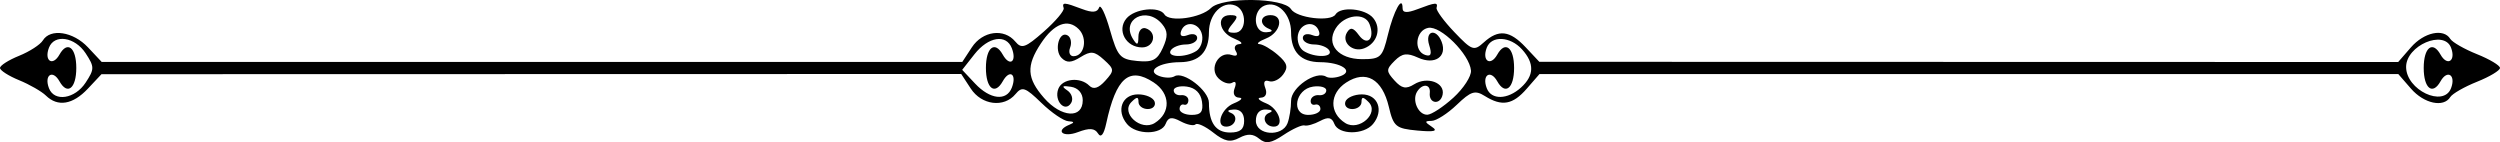 <?xml version="1.0" encoding="UTF-8" standalone="no"?>
<!-- Created with Inkscape (http://www.inkscape.org/) -->

<svg
   xmlns:dc="http://purl.org/dc/elements/1.1/"
   xmlns:cc="http://creativecommons.org/ns#"
   xmlns:rdf="http://www.w3.org/1999/02/22-rdf-syntax-ns#"
   xmlns:svg="http://www.w3.org/2000/svg"
   xmlns="http://www.w3.org/2000/svg"
   version="1.1"
   width="426"
   height="24.221"
   id="svg5458">
  <defs
     id="defs5460" />
  <g
     transform="translate(-283.235,-365.464)"
     id="layer1">
    <path
       d="m 489.975,388.055 c -1.36,-1.07 -2.72,-1.699 -3.021,-1.397 -0.302,0.302 -1.442,0.07 -2.534,-0.514 -1.538,-0.823 -2.114,-0.728 -2.554,0.419 -0.729,1.901 -5.023,1.92 -6.591,0.03 -1.892,-2.28 -0.856,-5.048 1.89,-5.048 1.322,0 2.59,0.562 2.82,1.25 0.229,0.688 -0.296,1.25 -1.167,1.25 -0.871,0 -1.583,-0.54 -1.583,-1.2 0,-0.929 -0.272,-0.928 -1.207,0.007 -1.885,1.885 1.63,5.044 3.976,3.574 2.782,-1.744 2.687,-5.036 -0.2,-6.928 -4.163,-2.727 -6.381,-0.804 -8.068,6.995 -0.415,1.919 -0.905,2.516 -1.402,1.711 -0.562,-0.909 -1.47,-0.968 -3.431,-0.223 -2.578,0.98 -3.949,-0.252 -1.417,-1.274 0.879,-0.355 0.819,-0.528 -0.202,-0.583 -0.799,-0.043 -2.865,-1.448 -4.592,-3.122 -2.768,-2.683 -3.291,-2.861 -4.42,-1.5 -1.959,2.36 -5.763,1.889 -7.618,-0.943 l -1.629,-2.486 -73.25,0.017 -73.25,0.017 -2.319,2.468 c -2.562,2.727 -5.131,3.15 -7.149,1.176 -0.727,-0.711 -2.784,-1.89 -4.571,-2.621 -1.788,-0.731 -3.25,-1.67 -3.25,-2.086 0,-0.417 1.462,-1.348 3.25,-2.07 1.788,-0.722 3.61,-1.902 4.05,-2.621 1.286,-2.105 5.162,-1.511 7.688,1.178 l 2.336,2.487 73.324,0 73.324,0 1.629,-2.487 c 1.835,-2.8 5.489,-3.289 7.398,-0.989 1.079,1.3 1.723,1.075 4.872,-1.698 1.996,-1.758 3.517,-3.557 3.379,-3.998 -0.32,-1.028 0.075,-1.009 3.118,0.148 1.778,0.676 2.619,0.604 2.918,-0.25 0.231,-0.66 1.06,1.05 1.844,3.8 1.295,4.544 1.718,5.029 4.64,5.313 2.626,0.256 3.427,-0.151 4.369,-2.22 0.894,-1.961 0.868,-2.879 -0.115,-4.063 -2.617,-3.153 -7.097,-0.834 -4.947,2.561 0.712,1.124 0.895,1.038 0.907,-0.424 0.008,-1.018 0.571,-1.648 1.265,-1.417 1.969,0.656 1.457,3.25 -0.641,3.25 -2.743,0 -4.335,-2.921 -2.679,-4.916 1.412,-1.702 5.6,-2.152 6.498,-0.699 0.839,1.358 6.218,0.612 7.929,-1.1 1.918,-1.918 12.411,-1.777 13.622,0.183 0.939,1.52 6.782,2.225 7.591,0.917 0.875,-1.415 5.07,-1.022 6.418,0.603 1.46,1.759 0.702,4.31 -1.534,5.168 -1.988,0.763 -3.942,-1.06 -2.916,-2.72 0.576,-0.933 1.075,-0.816 2.017,0.473 1.438,1.967 2.768,0.6 1.819,-1.871 -0.793,-2.068 -4.297,-1.635 -5.769,0.713 -1.715,2.737 0.44,5.25 4.502,5.25 3.152,0 3.462,-0.294 4.398,-4.174 0.982,-4.068 2.493,-6.806 2.493,-4.517 0,0.813 0.74,0.861 2.565,0.167 3.083,-1.172 3.497,-1.201 3.228,-0.225 -0.114,0.412 1.247,2.272 3.025,4.132 3.024,3.165 3.348,3.277 5.036,1.75 2.506,-2.268 4.412,-2.043 7.122,0.842 l 2.325,2.475 73.176,0.018 73.176,0.018 2.167,-2.493 c 2.232,-2.567 5.57,-3.289 6.707,-1.45 0.354,0.573 2.406,1.747 4.559,2.609 2.153,0.862 3.915,1.919 3.915,2.349 0,0.431 -1.762,1.488 -3.915,2.349 -2.153,0.862 -4.205,2.035 -4.559,2.609 -1.134,1.835 -4.473,1.118 -6.696,-1.438 l -2.157,-2.481 -73.174,7.3e-4 -73.174,7.4e-4 -2.156,2.48 c -2.395,2.755 -4.237,3.079 -7.149,1.26 -1.67,-1.043 -2.364,-0.826 -4.791,1.5 -1.561,1.496 -3.489,2.726 -4.284,2.735 -1.225,0.013 -1.217,0.168 0.055,1.016 1.092,0.728 0.415,0.899 -2.487,0.629 -3.663,-0.341 -4.058,-0.669 -4.854,-4.036 -1.128,-4.771 -3.907,-6.347 -7.287,-4.132 -2.83,1.854 -2.897,5.161 -0.14,6.889 2.346,1.471 5.861,-1.689 3.976,-3.574 -0.935,-0.935 -1.207,-0.937 -1.207,-0.007 0,0.66 -0.713,1.2 -1.583,1.2 -0.871,0 -1.396,-0.562 -1.167,-1.25 0.229,-0.688 1.498,-1.25 2.82,-1.25 2.746,0 3.783,2.768 1.89,5.048 -1.569,1.89 -5.862,1.871 -6.591,-0.03 -0.425,-1.109 -1.037,-1.231 -2.428,-0.486 -1.023,0.547 -2.215,0.889 -2.65,0.759 -0.435,-0.13 -2.03,0.592 -3.546,1.605 -2.169,1.449 -3.06,1.588 -4.186,0.653 -1.028,-0.853 -1.983,-0.892 -3.388,-0.14 -1.523,0.815 -2.506,0.616 -4.43,-0.898 z m 5.259,-2.011 c 0,-1.268 -0.64,-1.971 -1.75,-1.921 -1.056,0.048 -1.252,0.28 -0.494,0.585 1.355,0.546 0.731,2.336 -0.815,2.336 -1.894,0 -0.875,-3.091 1.309,-3.969 1.238,-0.497 1.639,-0.933 0.893,-0.968 -0.806,-0.038 -1.115,-0.693 -0.761,-1.615 0.344,-0.896 0.175,-1.292 -0.401,-0.936 -0.548,0.339 -1.613,-9.6e-4 -2.367,-0.755 -1.668,-1.668 0.075,-4.706 2.275,-3.965 0.844,0.284 1.115,0.024 0.691,-0.662 -0.384,-0.621 -0.109,-1.158 0.611,-1.193 0.72,-0.035 0.297,-0.47 -0.941,-0.968 -2.586,-1.039 -3.049,-3.969 -0.628,-3.969 1.329,0 1.397,0.271 0.378,1.5 -1.02,1.229 -0.951,1.5 0.378,1.5 2.073,0 2.164,-3.855 0.11,-4.643 -2.203,-0.846 -4.487,1.478 -4.487,4.566 0,3.359 -1.666,5.073 -4.95,5.093 -3.566,0.021 -5.782,1.49 -3.544,2.349 0.921,0.353 2.103,0.377 2.628,0.053 1.507,-0.931 5.866,2.43 5.866,4.524 0,3.413 1.174,5.059 3.607,5.059 1.726,0 2.393,-0.557 2.393,-2 z m 7.393,0.418 c 0.334,-0.87 0.607,-2.598 0.607,-3.839 0,-2.266 4.243,-5.165 5.985,-4.088 0.459,0.284 1.588,0.227 2.509,-0.126 2.238,-0.859 0.023,-2.327 -3.544,-2.349 -3.284,-0.02 -4.95,-1.734 -4.95,-5.093 0,-3.088 -2.284,-5.411 -4.487,-4.566 -2.156,0.827 -1.957,4.663 0.237,4.564 1.045,-0.047 1.247,-0.282 0.5,-0.583 -1.741,-0.703 -1.566,-2.338 0.25,-2.338 2.326,0 1.768,2.957 -0.75,3.969 -1.238,0.497 -1.756,0.933 -1.153,0.968 0.603,0.035 2.02,0.864 3.148,1.842 1.628,1.412 1.814,2.1 0.903,3.338 -0.632,0.857 -1.711,1.369 -2.399,1.137 -0.795,-0.268 -1.029,0.156 -0.643,1.162 0.366,0.955 0.069,1.609 -0.749,1.647 -0.746,0.035 -0.344,0.47 0.893,0.968 2.184,0.878 3.203,3.969 1.309,3.969 -1.546,0 -2.17,-1.789 -0.815,-2.336 0.758,-0.306 0.562,-0.538 -0.494,-0.585 -1.11,-0.05 -1.75,0.653 -1.75,1.921 0,2.476 4.47,2.822 5.393,0.418 z m -34.893,-3.905 c 0,-1.214 -0.778,-2.11 -2,-2.304 -1.518,-0.241 -1.668,-0.09 -0.622,0.625 0.758,0.518 1.045,1.481 0.637,2.141 -1.049,1.697 -2.949,-0.403 -2.179,-2.408 0.68,-1.772 3.744,-2.087 5.288,-0.544 0.698,0.698 1.559,0.432 2.708,-0.838 1.583,-1.75 1.57,-1.965 -0.228,-3.592 -1.619,-1.465 -2.23,-1.532 -3.983,-0.437 -1.569,0.98 -2.352,1.013 -3.229,0.136 -1.331,-1.331 -0.394,-4.72 1.057,-3.824 0.53,0.327 0.71,1.256 0.4,2.063 -0.31,0.807 -0.051,1.468 0.575,1.468 1.871,0 2.458,-3.046 0.89,-4.614 -1.852,-1.852 -4.207,-0.958 -6.451,2.448 -2.517,3.819 -2.392,5.927 0.548,9.282 2.944,3.359 6.589,3.579 6.589,0.398 z m 20.32,0.236 c -0.205,-1.446 -1.124,-2.364 -2.57,-2.57 -1.238,-0.176 -2.25,0.112 -2.25,0.639 0,0.527 0.562,0.896 1.25,0.82 0.688,-0.076 1.25,0.311 1.25,0.861 0,0.55 -0.338,0.887 -0.75,0.75 -0.412,-0.138 -0.75,0.2 -0.75,0.75 0,0.55 0.931,1 2.07,1 1.574,0 1.993,-0.539 1.75,-2.25 z m 20.18,1.25 c 0,-0.55 -0.405,-0.887 -0.9,-0.75 -0.495,0.138 -0.833,-0.2 -0.75,-0.75 0.083,-0.55 0.713,-0.938 1.4,-0.861 0.688,0.076 1.25,-0.292 1.25,-0.82 0,-0.527 -1.012,-0.815 -2.25,-0.639 -3.069,0.436 -3.815,4.82 -0.82,4.82 1.138,0 2.07,-0.45 2.07,-1 z m 22.655,-1.931 c 1.735,-1.58 3.085,-3.665 3,-4.633 -0.244,-2.762 -5.172,-7.676 -7.289,-7.268 -2.151,0.414 -2.541,3.94 -0.511,4.617 0.98,0.327 1.169,-0.135 0.683,-1.667 -0.782,-2.463 1.196,-2.975 2.127,-0.551 0.966,2.517 -1.195,3.967 -4.005,2.687 -1.907,-0.869 -2.723,-0.762 -4.007,0.521 -1.471,1.471 -1.474,1.765 -0.029,3.362 1.238,1.368 1.968,1.509 3.347,0.648 2.232,-1.394 5.279,-0.286 4.852,1.764 -0.379,1.82 -2.39,1.545 -2.185,-0.3 0.169,-1.518 -1.272,-1.652 -2.168,-0.202 -0.905,1.464 0.207,3.958 1.748,3.923 0.705,-0.016 2.701,-1.322 4.437,-2.901 z m -233.063,-2.569 c 1.517,-2.316 1.517,-2.684 0,-5 -1.828,-2.789 -5.337,-3.327 -6.247,-0.957 -0.867,2.258 0.634,3.245 1.791,1.178 1.352,-2.415 2.864,-1.212 2.864,2.279 0,3.491 -1.512,4.695 -2.864,2.279 -1.157,-2.067 -2.658,-1.081 -1.791,1.178 0.909,2.37 4.419,1.832 6.247,-0.957 z m 157.825,0.857 c 0.892,-2.325 -0.366,-3.198 -1.553,-1.078 -1.352,2.415 -2.864,1.212 -2.864,-2.279 0,-3.491 1.512,-4.695 2.864,-2.279 1.187,2.121 2.445,1.248 1.553,-1.078 -0.947,-2.469 -4.007,-1.979 -6.366,1.019 l -2.094,2.662 2.196,2.338 c 2.56,2.725 5.365,3.036 6.264,0.694 z m 86.755,-0.012 c 2.269,-2.054 2.325,-4.139 0.174,-6.516 -2.019,-2.232 -5.195,-2.383 -6,-0.286 -0.867,2.258 0.634,3.245 1.791,1.178 1.352,-2.415 2.864,-1.212 2.864,2.279 0,3.491 -1.512,4.695 -2.864,2.279 -1.157,-2.067 -2.658,-1.081 -1.791,1.178 0.775,2.019 3.53,1.966 5.826,-0.112 z m 158.484,0.112 c 0.867,-2.258 -0.634,-3.245 -1.791,-1.178 -1.352,2.415 -2.864,1.212 -2.864,-2.279 0,-3.491 1.512,-4.695 2.864,-2.279 1.157,2.067 2.658,1.081 1.791,-1.178 -1.202,-3.133 -7.655,-0.365 -7.655,3.283 0,3.929 6.379,6.955 7.655,3.631 z m -213.807,-6.342 c 0.742,-0.47 1.185,-1.701 0.986,-2.735 -0.406,-2.11 -2.943,-2.556 -3.585,-0.629 -0.265,0.794 0.161,1.029 1.167,0.643 0.871,-0.334 1.584,-0.11 1.584,0.499 0,0.609 -0.873,1.107 -1.941,1.107 -1.068,0 -2.219,0.45 -2.559,1 -0.752,1.217 2.475,1.302 4.348,0.115 z m 22.652,-0.115 c -0.34,-0.55 -1.491,-1 -2.559,-1 -1.068,0 -1.941,-0.498 -1.941,-1.107 0,-0.609 0.713,-0.834 1.584,-0.499 1.005,0.386 1.431,0.151 1.167,-0.643 -0.642,-1.926 -3.179,-1.481 -3.585,0.629 -0.199,1.034 0.245,2.265 0.986,2.735 1.874,1.187 5.101,1.102 4.348,-0.115 z"
       id="path5514"
       style="fill:#000000" />
  </g>
</svg>
